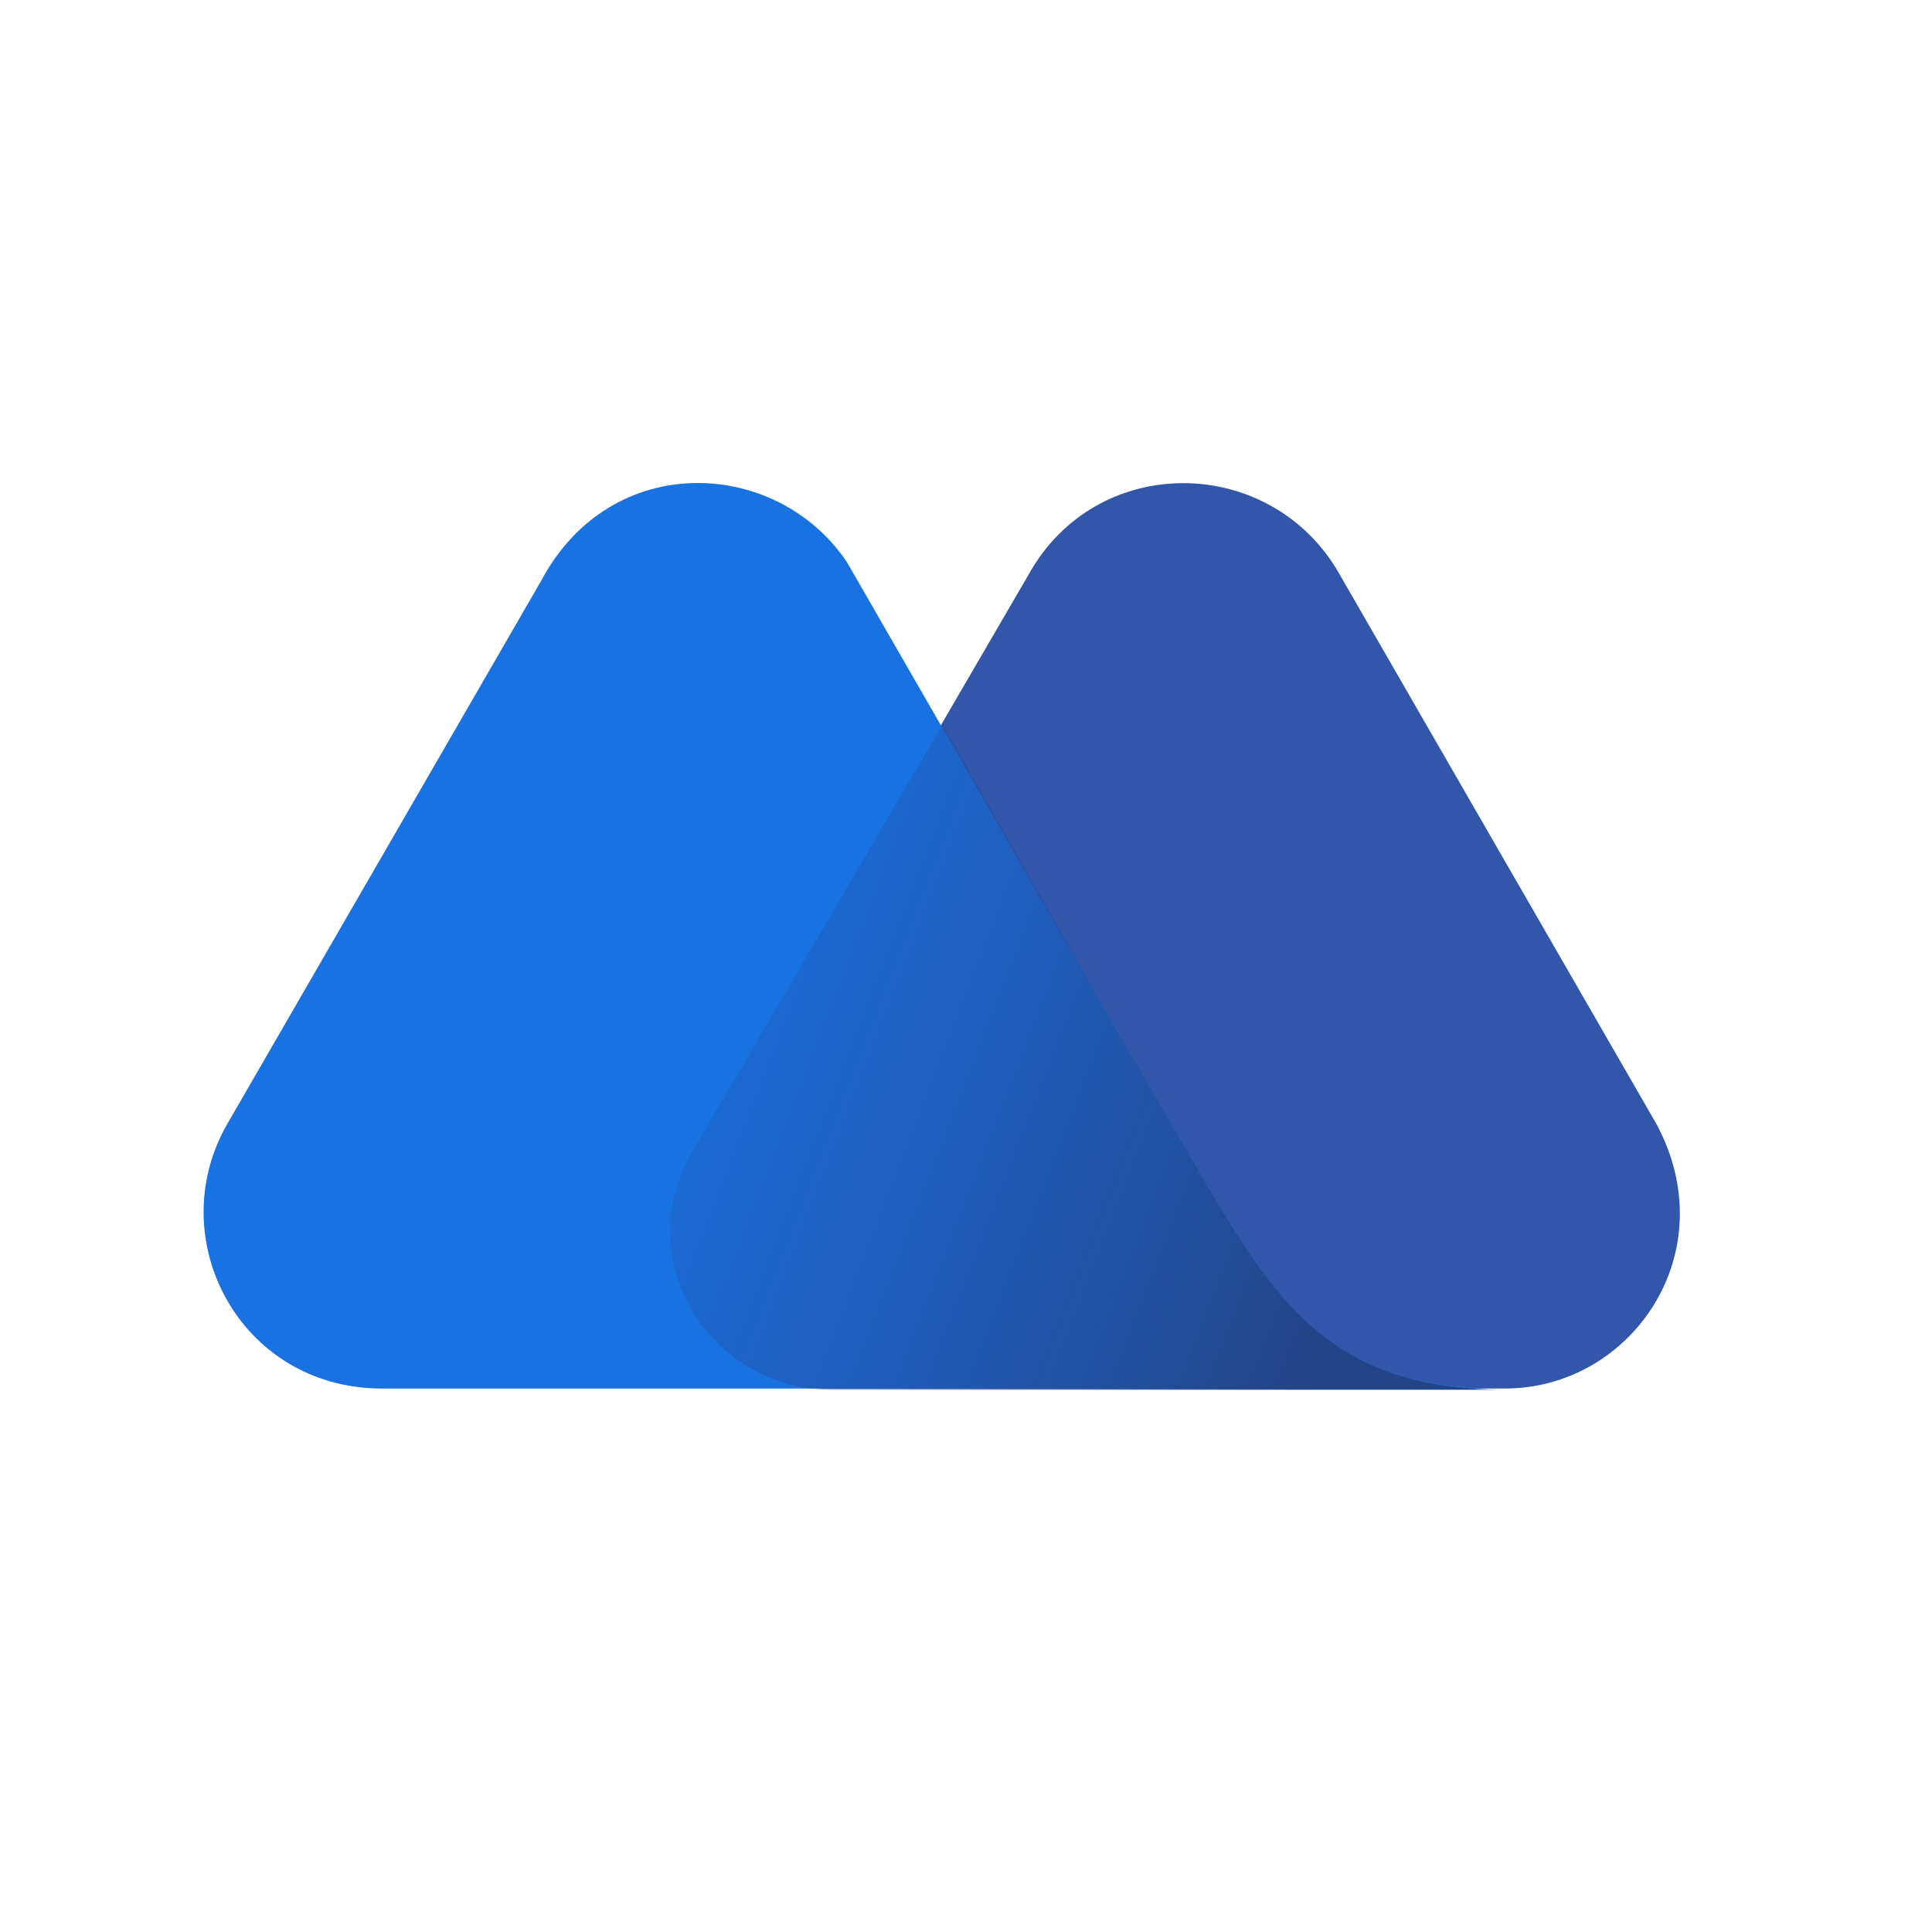 <?xml version="1.0" ?>
<svg xmlns="http://www.w3.org/2000/svg" viewBox="0 0 90 90">
	<defs>
		<linearGradient x1="-8.044%" y1="40.437%" x2="85.161%" y2="67.968%" id="a">
			<stop stop-color="#264CA1" stop-opacity="0" offset="0%"/>
			<stop stop-color="#234588" offset="100%"/>
		</linearGradient>
	</defs>
	<g fill="none">
		<path d="M77.146 52.33 62.275 26.533c-3.26-5.377-11.21-5.434-14.356.228L32.304 53.587c-2.917 4.92.687 11.096 6.52 11.096h31.287c5.89 0 10.295-6.348 7.035-12.354Z" fill="#3156AA"/>
		<path d="m55.698 54.331-.914-1.601c-.859-1.487-2.746-4.69-2.746-4.69L39.455 26.19c-3.26-4.86-10.982-5.261-14.242.859L10.571 52.386c-3.031 5.32.572 12.24 7.15 12.298h52.277c-8.065.057-10.639-4.118-14.3-10.353Z" fill="#1972E2"/>
		<path d="m55.7 54.33-.916-1.602c-.857-1.487-2.745-4.69-2.745-4.69L43.917 33.74 32.25 53.643c-2.917 4.919.686 11.096 6.52 11.096H70c-8.122-.057-10.639-4.175-14.3-10.41Z" fill="url(#a)"/>
	</g>
</svg>
